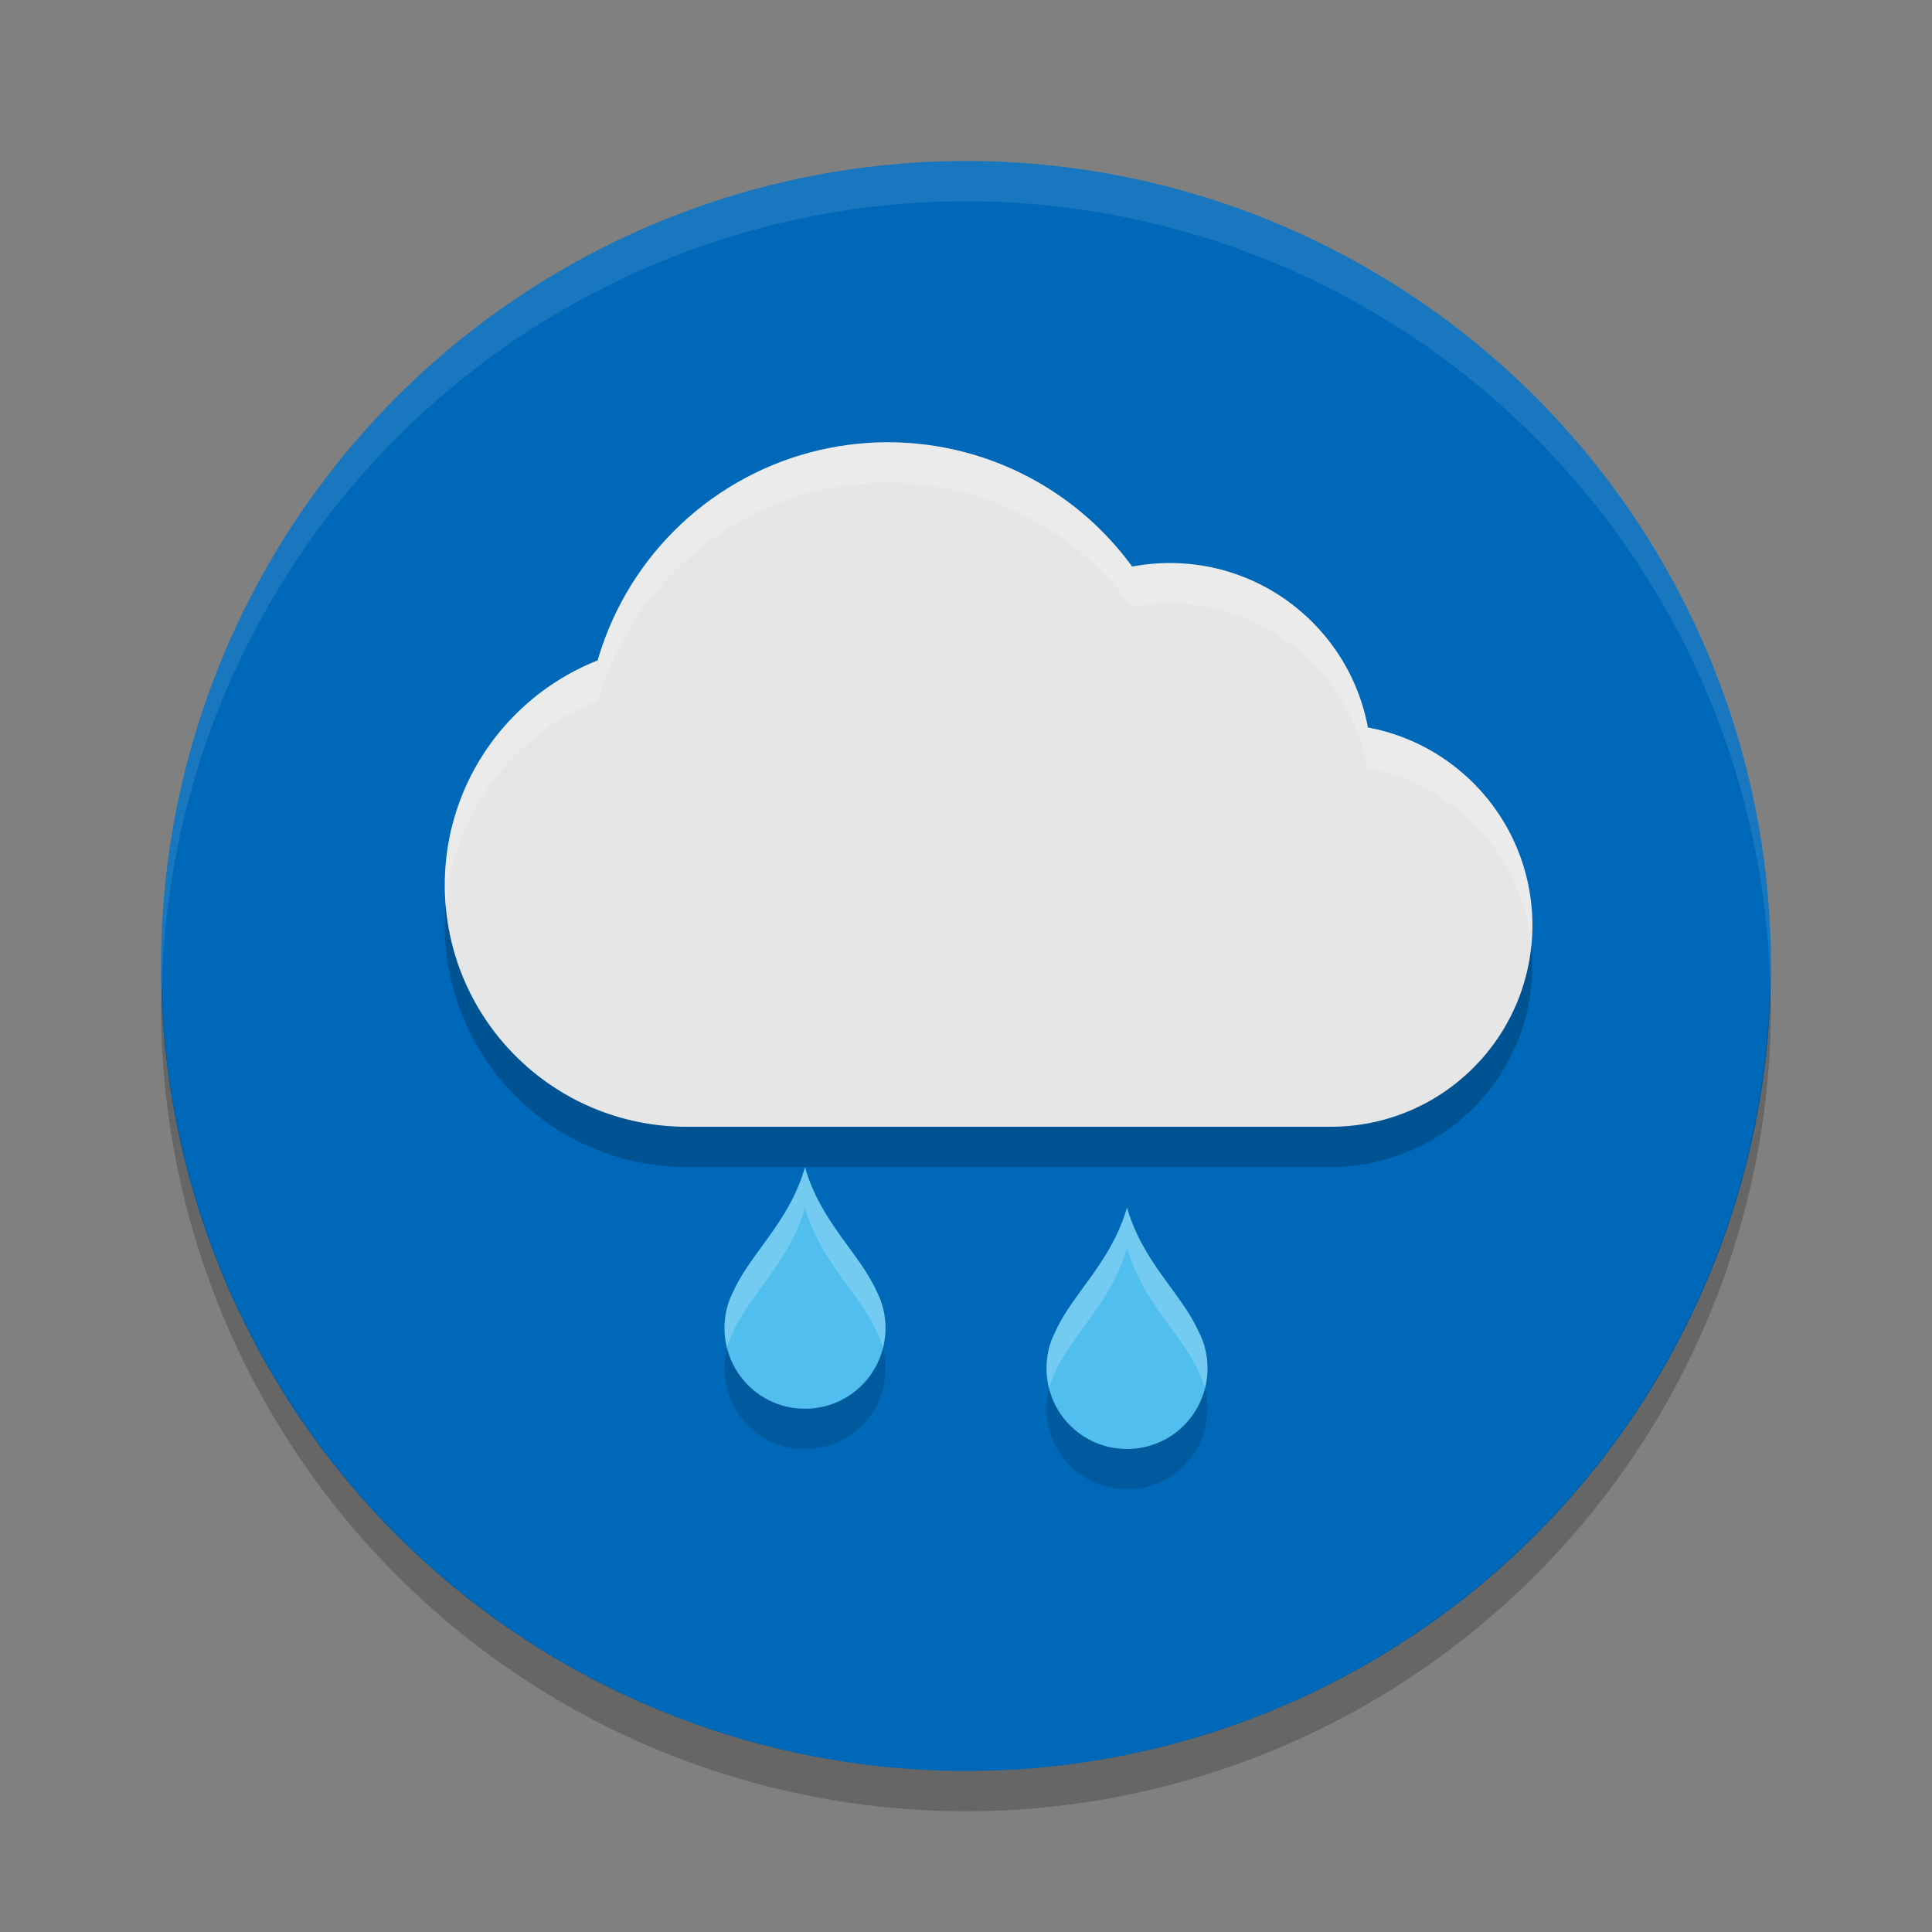 <?xml version="1.0" encoding="UTF-8" standalone="no"?>
<svg
   xmlns:dc="http://purl.org/dc/elements/1.1/"
   xmlns:cc="http://creativecommons.org/ns#"
   xmlns:rdf="http://www.w3.org/1999/02/22-rdf-syntax-ns#"
   xmlns:svg="http://www.w3.org/2000/svg"
   xmlns="http://www.w3.org/2000/svg"
   xmlns:sodipodi="http://sodipodi.sourceforge.net/DTD/sodipodi-0.dtd"
   xmlns:inkscape="http://www.inkscape.org/namespaces/inkscape"
   width="48"
   height="48"
   version="1"
   id="svg34"
   sodipodi:docname="lightrain-night.svg"
   inkscape:version="0.92.2 (unknown)">
  <rect width="100%" height="100%" fill="#808080" stroke="none"/>
  <defs
     id="defs38">
    <clipPath
       id="clipPath-363610498-6-0-8">
      <g
         id="g12-7-2-4"
         transform="translate(0,-1004.362)">
        <path
           id="path14-5-3-5"
           style="fill:#1890d0"
           transform="matrix(15.333,0,0,11.5,415,878.862)"
           d="m -24,13 c 0,1.105 -0.672,2 -1.5,2 -0.828,0 -1.5,-0.895 -1.5,-2 0,-1.105 0.672,-2 1.5,-2 0.828,0 1.5,0.895 1.5,2 z"
           inkscape:connector-curvature="0" />
      </g>
    </clipPath>
    <clipPath
       id="clipPath-375834240-3-7-0">
      <g
         id="g17-5-5-3"
         transform="translate(0,-1004.362)">
        <path
           id="path19-6-9-6"
           style="fill:#1890d0"
           transform="matrix(15.333,0,0,11.5,415,878.862)"
           d="m -24,13 c 0,1.105 -0.672,2 -1.5,2 -0.828,0 -1.5,-0.895 -1.5,-2 0,-1.105 0.672,-2 1.5,-2 0.828,0 1.5,0.895 1.5,2 z"
           inkscape:connector-curvature="0" />
      </g>
    </clipPath>
    <clipPath
       id="clipPath-363610498">
      <g
         id="g12"
         transform="translate(0,-1004.362)">
        <path
           id="path14"
           style="fill:#1890d0"
           transform="matrix(15.333,0,0,11.5,415,878.862)"
           d="m -24,13 c 0,1.105 -0.672,2 -1.5,2 -0.828,0 -1.5,-0.895 -1.5,-2 0,-1.105 0.672,-2 1.5,-2 0.828,0 1.5,0.895 1.5,2 z"
           inkscape:connector-curvature="0" />
      </g>
    </clipPath>
    <clipPath
       id="clipPath-375834240">
      <g
         id="g17"
         transform="translate(0,-1004.362)">
        <path
           id="path19"
           style="fill:#1890d0"
           transform="matrix(15.333,0,0,11.5,415,878.862)"
           d="m -24,13 c 0,1.105 -0.672,2 -1.5,2 -0.828,0 -1.5,-0.895 -1.5,-2 0,-1.105 0.672,-2 1.5,-2 0.828,0 1.5,0.895 1.5,2 z"
           inkscape:connector-curvature="0" />
      </g>
    </clipPath>
    <clipPath
       id="clipPath-363610498-7">
      <g
         id="g12-5"
         transform="translate(0,-1004.362)">
        <path
           id="path14-3"
           style="fill:#1890d0"
           transform="matrix(15.333,0,0,11.5,415,878.862)"
           d="m -24,13 c 0,1.105 -0.672,2 -1.5,2 -0.828,0 -1.5,-0.895 -1.5,-2 0,-1.105 0.672,-2 1.5,-2 0.828,0 1.5,0.895 1.5,2 z"
           inkscape:connector-curvature="0" />
      </g>
    </clipPath>
    <clipPath
       id="clipPath-375834240-5">
      <g
         id="g17-6"
         transform="translate(0,-1004.362)">
        <path
           id="path19-2"
           style="fill:#1890d0"
           transform="matrix(15.333,0,0,11.5,415,878.862)"
           d="m -24,13 c 0,1.105 -0.672,2 -1.5,2 -0.828,0 -1.5,-0.895 -1.5,-2 0,-1.105 0.672,-2 1.5,-2 0.828,0 1.5,0.895 1.5,2 z"
           inkscape:connector-curvature="0" />
      </g>
    </clipPath>
  </defs>
  <sodipodi:namedview
     pagecolor="#ffffff"
     bordercolor="#666666"
     borderopacity="1"
     objecttolerance="10"
     gridtolerance="10"
     guidetolerance="10"
     inkscape:pageopacity="0"
     inkscape:pageshadow="2"
     inkscape:window-width="1920"
     inkscape:window-height="1027"
     id="namedview36"
     showgrid="true"
     showguides="true"
     inkscape:zoom="5.6568543"
     inkscape:cx="5.780311"
     inkscape:cy="41.134036"
     inkscape:window-x="0"
     inkscape:window-y="25"
     inkscape:window-maximized="1"
     inkscape:current-layer="svg34"
     inkscape:guide-bbox="true"
     inkscape:snap-global="true"
     inkscape:snap-nodes="true"
     inkscape:snap-object-midpoints="false"
     inkscape:snap-midpoints="true"
     inkscape:snap-smooth-nodes="true"
     inkscape:snap-intersection-paths="true"
     inkscape:object-paths="true"
     inkscape:object-nodes="true">
    <inkscape:grid
       type="xygrid"
       id="grid106" />
  </sodipodi:namedview>
  <circle
     r="20"
     cy="24"
     cx="24"
     id="circle829"
     style="fill:#0068b8;fill-opacity:1;stroke-width:0.576" />
  <g
     id="g35-0"
     clip-path="url(#clipPath-363610498-7)"
     transform="matrix(0.333,0,0,0.333,520.15,262.154)">
    <g
       transform="translate(1,1)"
       id="g37-9">
      <g
         style="opacity:0.1"
         id="g39-3">
        <!-- color: #a8cd01 -->
      </g>
    </g>
  </g>
  <g
     id="g43-0"
     clip-path="url(#clipPath-375834240-5)"
     transform="matrix(0.333,0,0,0.333,520.15,262.154)">
    <!-- color: #a8cd01 -->
  </g>
  <path
     style="fill:#000000;fill-opacity:1;stroke-width:0.576;opacity:0.2"
     d="M 43.979 24.418 A 20 20 0 0 1 24 44 A 20 20 0 0 1 4.021 24.582 A 20 20 0 0 0 4 25 A 20 20 0 0 0 24 45 A 20 20 0 0 0 44 25 A 20 20 0 0 0 43.979 24.418 z "
     id="circle935" />
  <path
     style="fill:#ffffff;fill-opacity:1;stroke-width:0.576;opacity:0.1"
     d="M 24 4 A 20 20 0 0 0 4 24 A 20 20 0 0 0 4.021 24.582 A 20 20 0 0 1 24 5 A 20 20 0 0 1 43.979 24.418 A 20 20 0 0 0 44 24 A 20 20 0 0 0 24 4 z "
     id="circle945" />
  <g
     transform="matrix(0.417,0,0,-0.41,-51.692,41.731)"
     inkscape:label="ink_ext_XXXXXX"
     id="g7767-2-1">
    <g
       transform="translate(-142.713,-10.918)"
       id="g873-9-0" />
    <g
       transform="matrix(0.8,0,0,-0.8,1371.621,-520.465)"
       style="display:inline;opacity:0.129"
       inkscape:label="Capa"
       id="layer1-86-1-6" />
    <g
       transform="matrix(0.8,0,0,-0.8,1371.621,-520.465)"
       id="g33-2-3">
      <g
         id="g35-7-2"
         clip-path="url(#clipPath-363610498-6-0-8)">
        <g
           transform="translate(1,1)"
           id="g37-0-0">
          <g
             style="opacity:0.1"
             id="g39-9-6">
            <!-- color: #a8cd01 -->
          </g>
        </g>
      </g>
    </g>
    <g
       transform="matrix(0.8,0,0,-0.8,1371.621,-520.465)"
       id="g41-3-1">
      <g
         id="g43-6-5"
         clip-path="url(#clipPath-375834240-3-7-0)">
        <!-- color: #a8cd01 -->
      </g>
    </g>
    <g
       style="fill:#d9d9d9;fill-opacity:1"
       transform="translate(7.2955322e-6,-1.6)"
       id="g931-0-5">
      <ellipse
         style="opacity:1;fill:#e6e6e6;fill-opacity:1;stroke:none;stroke-width:1.45;stroke-miterlimit:4;stroke-dasharray:none"
         id="path877-6-4"
         cx="203.261"
         cy="-47.304"
         transform="scale(1,-1)"
         rx="12"
         ry="12.2" />
      <ellipse
         style="opacity:1;fill:#e6e6e6;fill-opacity:1;stroke:none;stroke-width:1.45;stroke-miterlimit:4;stroke-dasharray:none"
         id="path877-3-2-7"
         cx="193.661"
         cy="-57.064"
         transform="scale(1,-1)"
         rx="12"
         ry="12.2" />
      <ellipse
         style="opacity:1;fill:#e6e6e6;fill-opacity:1;stroke:none;stroke-width:2.175;stroke-miterlimit:4;stroke-dasharray:none"
         id="path877-3-6-6-6"
         cx="176.861"
         cy="-58.284"
         transform="scale(1,-1)"
         rx="18"
         ry="18.3" />
      <ellipse
         style="opacity:1;fill:#e6e6e6;fill-opacity:1;stroke:none;stroke-width:1.74;stroke-miterlimit:4;stroke-dasharray:none"
         id="path877-3-6-7-1-5"
         cx="164.861"
         cy="-49.744"
         transform="scale(1,-1)"
         rx="14.4"
         ry="14.64" />
      <rect
         style="opacity:1;fill:#e6e6e6;fill-opacity:1;stroke:none;stroke-width:0.587;stroke-miterlimit:4;stroke-dasharray:none"
         id="rect924-8-6"
         width="38.4"
         height="12.2"
         x="164.861"
         y="-47.304"
         transform="scale(1,-1)" />
      <path
         inkscape:connector-curvature="0"
         style="opacity:0.2;fill:#000000;fill-opacity:1;stroke:none;stroke-width:0.599;stroke-miterlimit:4;stroke-dasharray:none"
         d="M 11.023,26.496 A 6,6 0 0 0 11,27 6,6 0 0 0 17,33 H 33 A 5,5 0 0 0 38,28 5,5 0 0 0 37.973,27.484 5,5 0 0 1 33,32 H 17 a 6,6 0 0 1 -5.977,-5.504 z"
         transform="matrix(2.4,0,0,-2.44,124.061,113.184)"
         id="path850" />
      <path
         style="opacity:0.2;fill:#ffffff;fill-opacity:1;stroke:none;stroke-width:0.599;stroke-miterlimit:4;stroke-dasharray:none"
         d="M 22 11 A 7.5 7.5 0 0 0 14.801 16.42 A 6 6 0 0 0 11 22 A 6 6 0 0 0 11.023 22.496 A 6 6 0 0 1 14.801 17.42 A 7.5 7.5 0 0 1 22 12 A 7.5 7.5 0 0 1 28.057 15.094 A 5 5 0 0 1 29 15 A 5 5 0 0 1 33.914 19.088 A 5 5 0 0 1 37.973 23.484 A 5 5 0 0 0 38 23 A 5 5 0 0 0 33.914 18.088 A 5 5 0 0 0 29 14 A 5 5 0 0 0 28.057 14.094 A 7.5 7.5 0 0 0 22 11 z "
         transform="matrix(2.4,0,0,-2.44,124.061,103.424)"
         id="path965" />
    </g>
    <g
       style="fill:#000000;fill-opacity:1"
       transform="translate(84,3.6)"
       id="g931-5-7-9" />
    <g
       id="g970-9-3"
       transform="translate(84,5.2)"
       style="fill:#ffffff;fill-opacity:1" />
    <g
       style="fill:#ffffff;fill-opacity:1"
       transform="translate(84,6.8)"
       id="g974-2-7" />
  </g>
  <g
     id="g35"
     clip-path="url(#clipPath-363610498)"
     transform="matrix(0.333,0,0,0.333,520.15,262.154)">
    <g
       transform="translate(1,1)"
       id="g37">
      <g
         style="opacity:0.1"
         id="g39">
        <!-- color: #a8cd01 -->
      </g>
    </g>
  </g>
  <g
     id="g43"
     clip-path="url(#clipPath-375834240)"
     transform="matrix(0.333,0,0,0.333,520.15,262.154)">
    <!-- color: #a8cd01 -->
  </g>
  <path
     style="opacity:1;fill:#50beee;fill-opacity:1;stroke-width:0.8"
     d="m 20,29 c -0.389,1.362 -1.355,2.137 -1.775,3.074 C 18.078,32.353 18,32.662 18,33 c 0,1.108 0.892,2 2,2 1.108,0 2,-0.892 2,-2 0,-0.338 -0.078,-0.647 -0.225,-0.926 C 21.355,31.137 20.389,30.362 20,29 Z"
     id="path5-3-3-5-5-9-2-9-4-5-1-6"
     inkscape:connector-curvature="0"
     sodipodi:nodetypes="ccssscc" />
  <path
     style="opacity:1;fill:#50beee;fill-opacity:1;stroke-width:0.8"
     d="m 28,30 c -0.389,1.362 -1.355,2.137 -1.775,3.074 -0.147,0.279 -0.225,0.588 -0.225,0.926 0,1.108 0.892,2 2,2 1.108,0 2,-0.892 2,-2 0,-0.338 -0.078,-0.647 -0.225,-0.926 C 29.355,32.137 28.389,31.362 28,30 Z"
     id="path5-3-3-5-5-9-2-9-4-5-1-6-3"
     inkscape:connector-curvature="0"
     sodipodi:nodetypes="ccssscc" />
  <path
     style="opacity:0.2;fill:#052735;fill-opacity:1;stroke-width:0.8"
     d="M 18.066,33.488 C 18.024,33.651 18,33.821 18,34 c 0,1.108 0.892,2 2,2 1.108,0 2,-0.892 2,-2 0,-0.179 -0.024,-0.349 -0.066,-0.512 C 21.716,34.357 20.939,35 20,35 19.061,35 18.284,34.357 18.066,33.488 Z"
     id="path1339"
     inkscape:connector-curvature="0" />
  <path
     style="opacity:0.2;fill:#052735;fill-opacity:1;stroke-width:0.8"
     d="m 26.066,34.488 c -0.042,0.163 -0.066,0.332 -0.066,0.512 0,1.108 0.892,2 2,2 1.108,0 2,-0.892 2,-2 0,-0.179 -0.024,-0.349 -0.066,-0.512 C 29.716,35.357 28.939,36 28,36 27.061,36 26.284,35.357 26.066,34.488 Z"
     id="path1341"
     inkscape:connector-curvature="0" />
  <path
     style="opacity:0.2;fill:#ffffff;fill-opacity:1;stroke-width:0.8"
     d="m 20,29 c -0.389,1.362 -1.355,2.137 -1.775,3.074 C 18.078,32.353 18,32.662 18,33 c 0,0.169 0.027,0.331 0.066,0.488 0.038,-0.144 0.089,-0.283 0.158,-0.414 C 18.645,32.137 19.611,31.362 20,30 c 0.389,1.362 1.355,2.137 1.775,3.074 0.069,0.131 0.121,0.27 0.158,0.414 C 21.973,33.331 22,33.169 22,33 22,32.662 21.922,32.353 21.775,32.074 21.355,31.137 20.389,30.362 20,29 Z"
     id="path1358"
     inkscape:connector-curvature="0" />
  <path
     style="opacity:0.2;fill:#ffffff;fill-opacity:1;stroke-width:0.8"
     d="m 28,30 c -0.389,1.362 -1.355,2.137 -1.775,3.074 -0.147,0.279 -0.225,0.588 -0.225,0.926 0,0.169 0.027,0.331 0.066,0.488 0.038,-0.144 0.089,-0.283 0.158,-0.414 C 26.645,33.137 27.611,32.362 28,31 c 0.389,1.362 1.355,2.137 1.775,3.074 0.069,0.131 0.121,0.27 0.158,0.414 0.039,-0.157 0.066,-0.319 0.066,-0.488 0,-0.338 -0.078,-0.647 -0.225,-0.926 C 29.355,32.137 28.389,31.362 28,30 Z"
     id="path1360"
     inkscape:connector-curvature="0" />
</svg>
